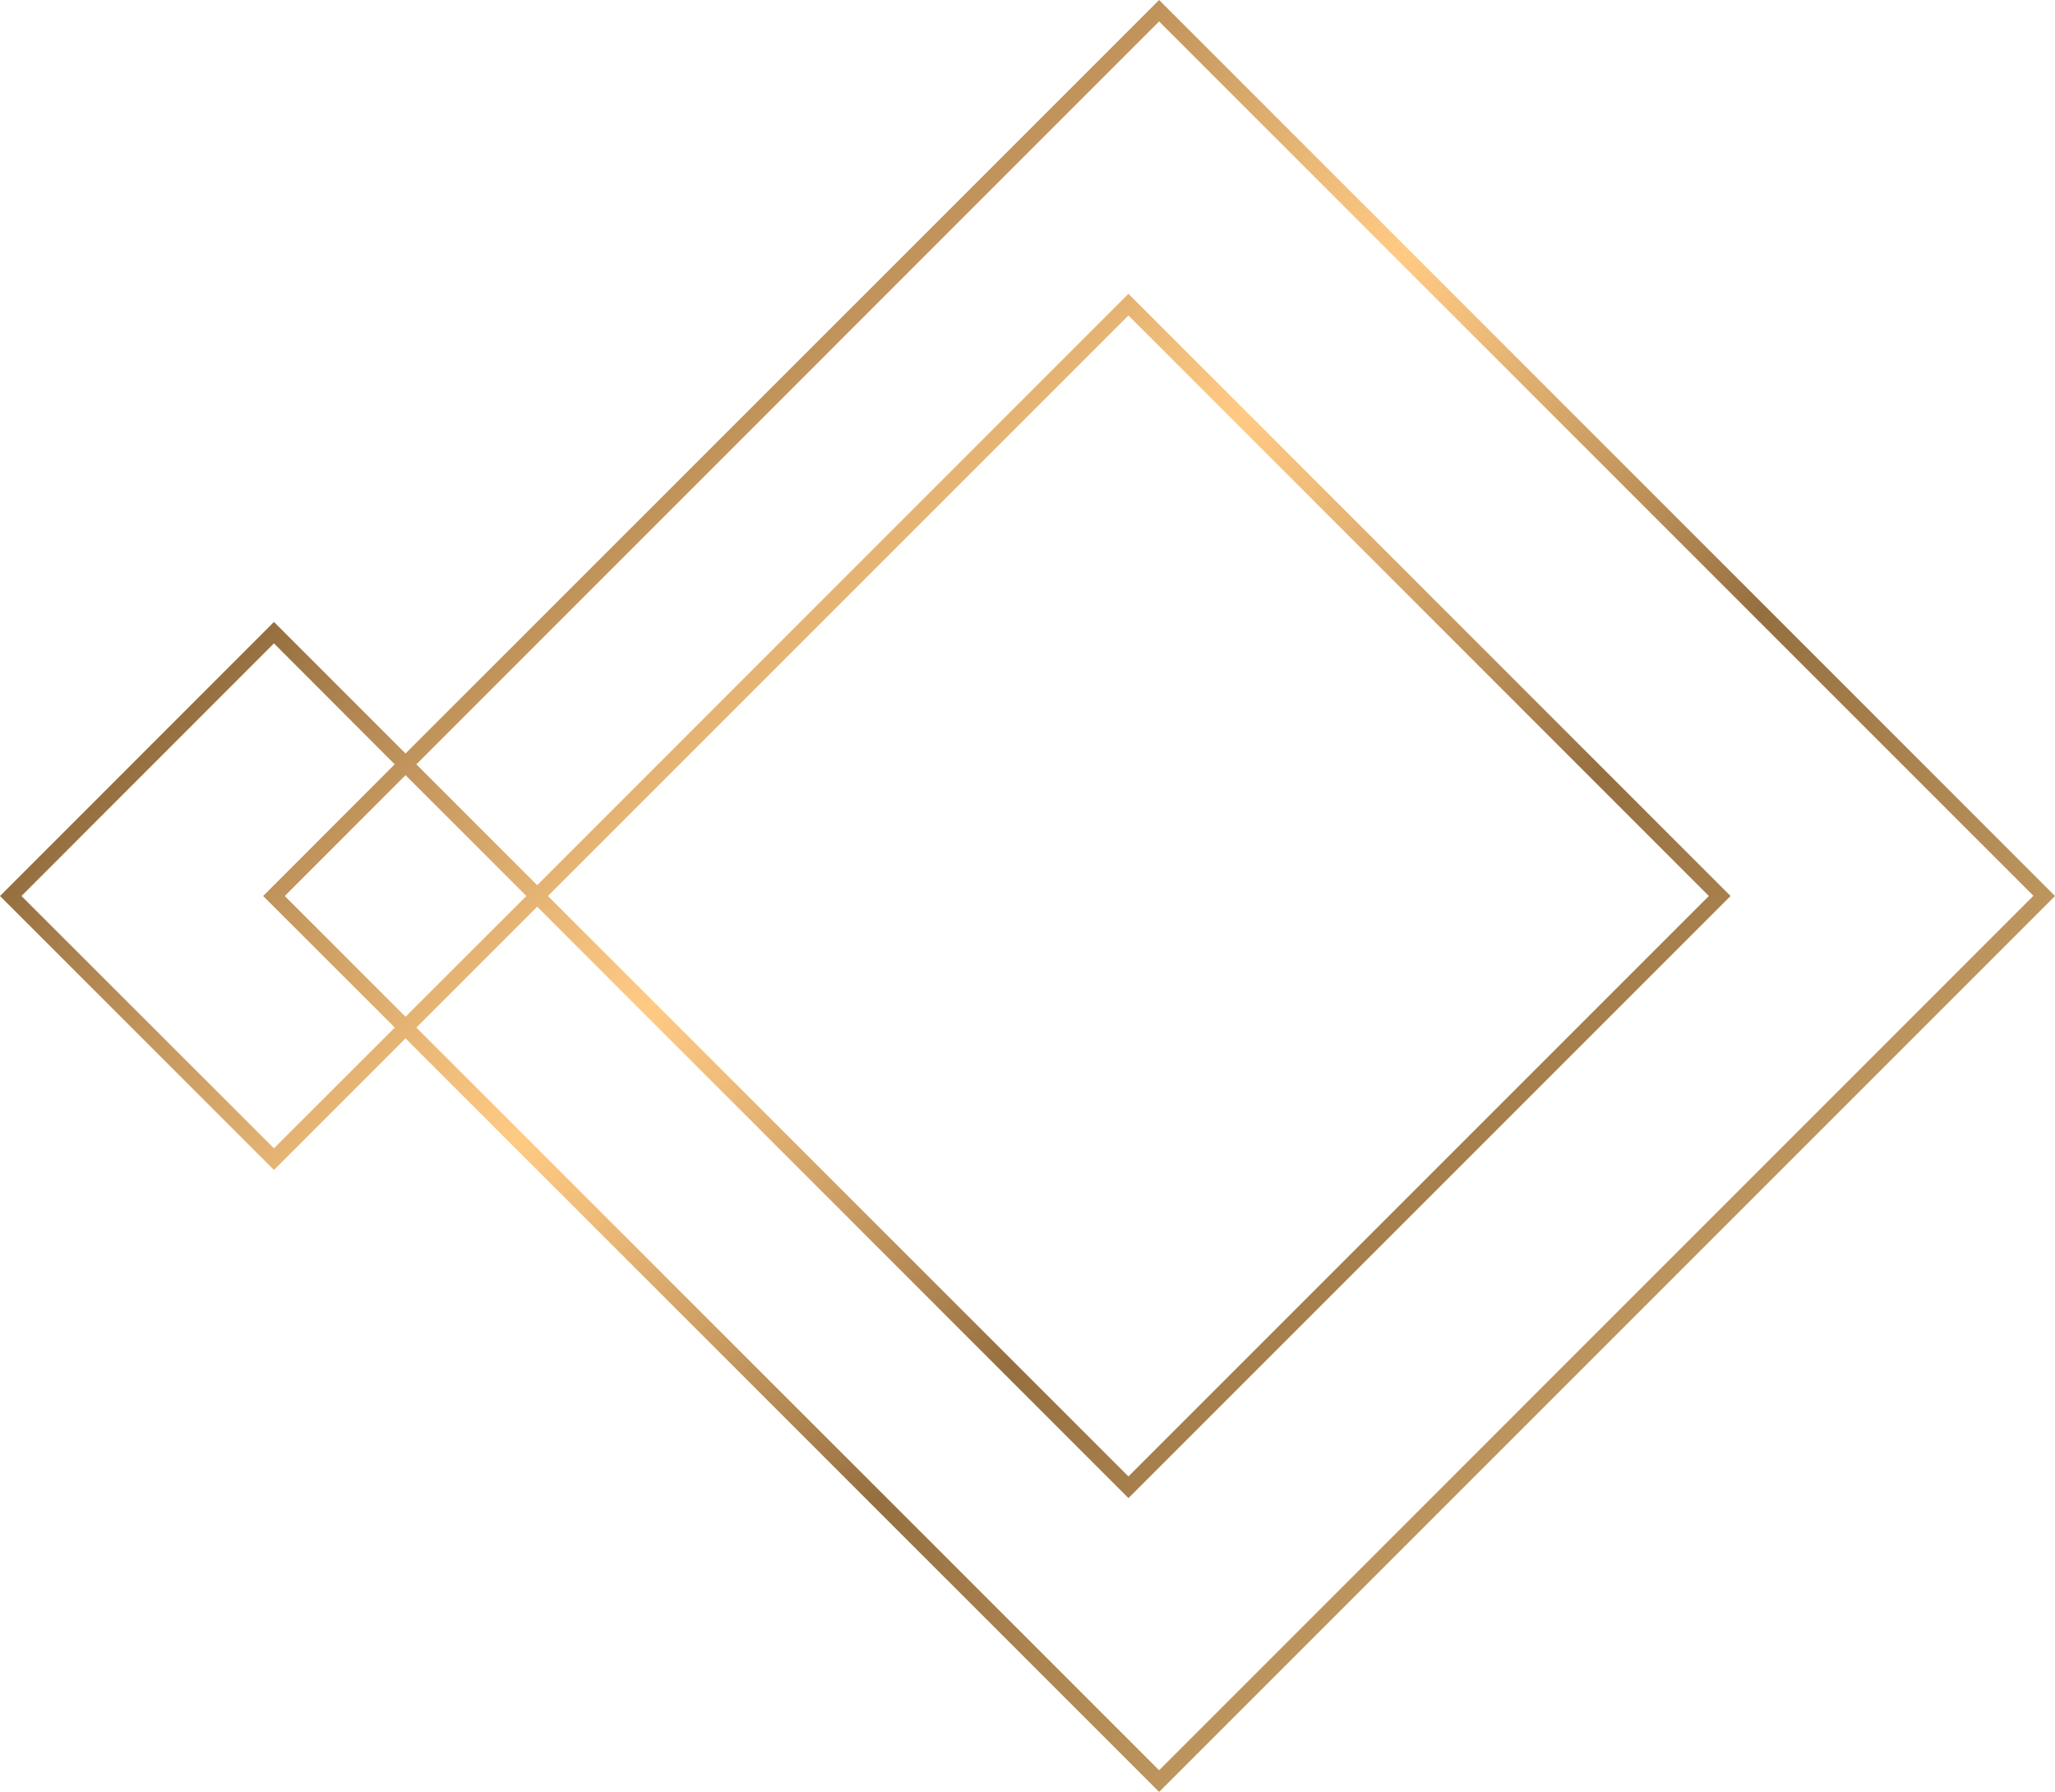 <svg id="Capa_1" data-name="Capa 1" xmlns="http://www.w3.org/2000/svg" xmlns:xlink="http://www.w3.org/1999/xlink" viewBox="0 0 191.65 167.11"><defs><style>.cls-1{fill:url(#Nueva_muestra_de_degradado_1);}</style><linearGradient id="Nueva_muestra_de_degradado_1" x1="47.91" y1="131.47" x2="143.74" y2="35.64" gradientTransform="matrix(-1, 0, 0, 1, 191.65, 0)" gradientUnits="userSpaceOnUse"><stop offset="0" stop-color="#bd955d"/><stop offset="0.28" stop-color="#966f40"/><stop offset="0.43" stop-color="#c99b61"/><stop offset="0.56" stop-color="#f0bd7a"/><stop offset="0.63" stop-color="#ffca84"/><stop offset="0.71" stop-color="#edbb79"/><stop offset="0.87" stop-color="#c0935b"/><stop offset="1" stop-color="#966f40"/></linearGradient></defs><path class="cls-1" d="M25.55,109.11,37.82,96.84l70.28,70.27,83.55-83.55L108.1,0,37.82,70.27,25.55,58,0,83.56ZM38.83,95.83,50.1,84.56l55.14,55.15,56.15-56.15L105.24,27.4,50.1,82.55,38.83,71.28,108.1,2l81.54,81.54L108.1,165.09ZM49.09,83.56,37.82,94.82,26.56,83.56,37.82,72.29Zm56.15-54.14,54.13,54.14-54.13,54.13L51.1,83.56ZM36.82,95.83,25.55,107.09,2,83.56,25.55,60,36.81,71.28,24.54,83.56Z"/></svg>